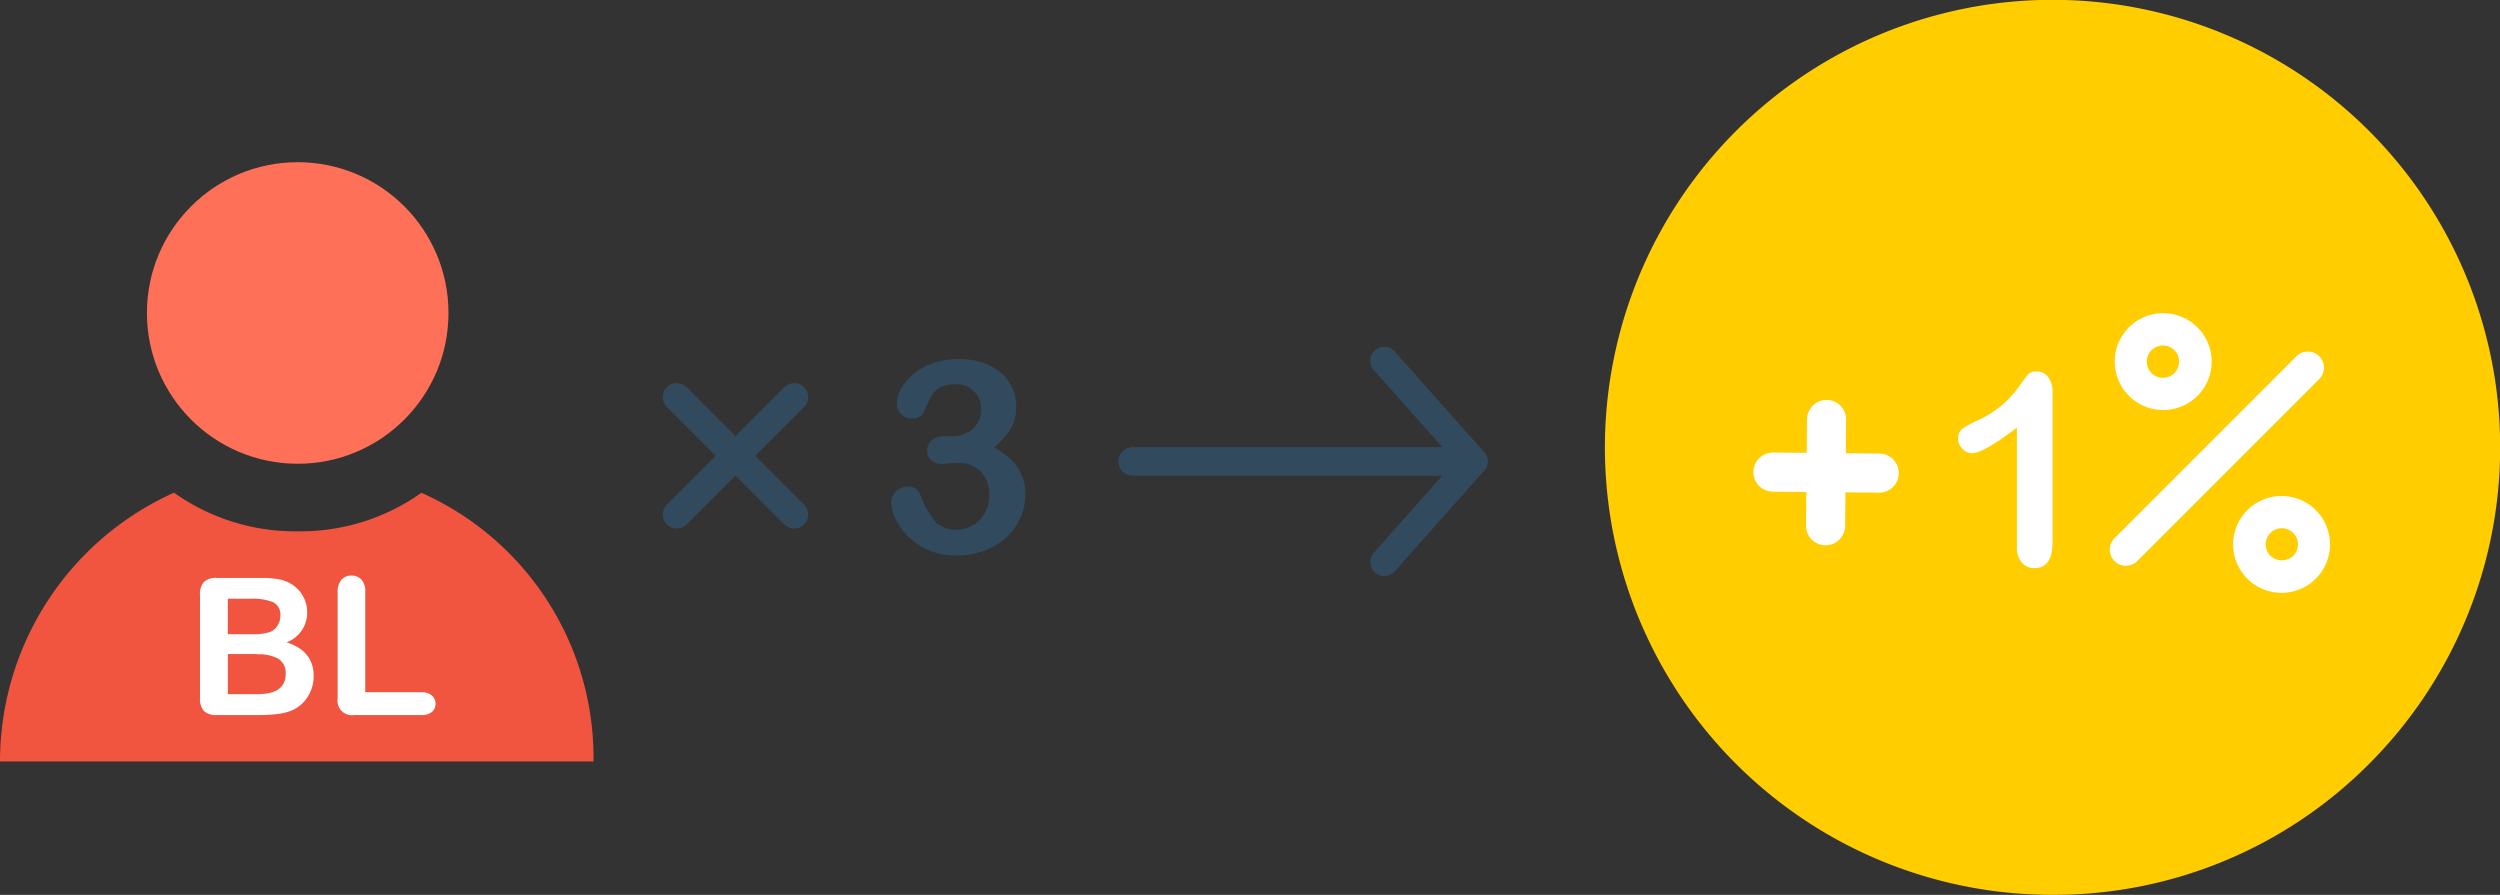 <svg xmlns="http://www.w3.org/2000/svg" viewBox="0 0 447 160"><rect x="0" y="0" width="447" height="160" fill="#333333" stroke="none"/><defs><style>.cls-1{fill:#ff7058;}.cls-2{fill:#f1543f;}.cls-3{fill:#fff;}.cls-4,.cls-7{fill:none;stroke-linecap:round;stroke-linejoin:round;}.cls-4{stroke:#324a5e;stroke-width:5px;}.cls-5{fill:#324a5e;}.cls-6{fill:#ffcd00;}.cls-7{stroke:#fff;stroke-width:7px;}</style></defs><title>Asset 7</title><g id="Layer_2" data-name="Layer 2"><g id="Layer_1-2" data-name="Layer 1"><circle class="cls-1" cx="53.23" cy="55.96" r="26.96"/><path class="cls-2" d="M75.35,88.11A37.39,37.39,0,0,1,53.23,95a37.39,37.39,0,0,1-22.12-6.91A52.71,52.71,0,0,0,0,136.15H106.12A51.85,51.85,0,0,0,75.35,88.11Z"/><path class="cls-3" d="M46.27,127.85h-7.5a3.1,3.1,0,0,1-2.32-.73,3.27,3.27,0,0,1-.69-2.32V106.37a3.21,3.21,0,0,1,.71-2.33,3.16,3.16,0,0,1,2.3-.71h7.95a18.54,18.54,0,0,1,3,.22,6.49,6.49,0,0,1,2.31.84,6.06,6.06,0,0,1,1.54,1.31,5.8,5.8,0,0,1,1,1.76,5.88,5.88,0,0,1,.35,2,5.64,5.64,0,0,1-3.68,5.39q4.84,1.54,4.84,6a6.73,6.73,0,0,1-1.05,3.71A6.33,6.33,0,0,1,52.25,127a10.11,10.11,0,0,1-2.58.66A26.26,26.26,0,0,1,46.27,127.85Zm-5.54-20.8v6.34h4.55a9.14,9.14,0,0,0,2.87-.35,2.74,2.74,0,0,0,1.55-1.34,3,3,0,0,0,.42-1.57,2.44,2.44,0,0,0-1.32-2.47,10.1,10.1,0,0,0-4-.61Zm5.17,9.9H40.74v7.16h5.34q5,0,5-3.63a3,3,0,0,0-1.3-2.69A7.31,7.31,0,0,0,45.91,117Z"/><path class="cls-3" d="M65.31,105.92v17.85H75.38a2.66,2.66,0,0,1,1.85.59,1.91,1.91,0,0,1,.64,1.47,1.86,1.86,0,0,1-.64,1.46,2.73,2.73,0,0,1-1.86.56h-12a2.6,2.6,0,0,1-3-3V105.92a3.28,3.28,0,0,1,.68-2.26,2.28,2.28,0,0,1,1.78-.75,2.37,2.37,0,0,1,1.82.74A3.23,3.23,0,0,1,65.31,105.92Z"/><line class="cls-4" x1="121" y1="71" x2="142" y2="92"/><line class="cls-4" x1="142" y1="71" x2="121" y2="92"/><path class="cls-5" d="M170.15,78a5.71,5.71,0,0,0,3.71-1.27,4.41,4.41,0,0,0,1.56-3.63A4.34,4.34,0,0,0,174.18,70a4.42,4.42,0,0,0-3.35-1.3,6,6,0,0,0-2.36.4A3.79,3.79,0,0,0,167,70.15a8,8,0,0,0-1,1.69q-.48,1-.88,1.95a1.65,1.65,0,0,1-.84.77,3.32,3.32,0,0,1-1.41.28,2.43,2.43,0,0,1-1.72-.76,2.7,2.7,0,0,1-.79-2,5.36,5.36,0,0,1,.74-2.57,9.36,9.36,0,0,1,2.16-2.57,10.84,10.84,0,0,1,3.53-2,14.19,14.19,0,0,1,4.71-.74,13.13,13.13,0,0,1,4.15.62,9.69,9.69,0,0,1,3.26,1.79A7.74,7.74,0,0,1,181,69.35a8,8,0,0,1,.7,3.33,7.59,7.59,0,0,1-1,4A13.56,13.56,0,0,1,177.74,80a12.92,12.92,0,0,1,3.08,2.25,8.41,8.41,0,0,1,2.52,6.12,10.35,10.35,0,0,1-.86,4.13A10.52,10.52,0,0,1,180,96,12,12,0,0,1,176,98.45a14,14,0,0,1-5.05.88,12.09,12.09,0,0,1-5-1,11.6,11.6,0,0,1-3.67-2.52,11.47,11.47,0,0,1-2.18-3.13,6.79,6.79,0,0,1-.74-2.67,2.88,2.88,0,0,1,.88-2.19,3.06,3.06,0,0,1,2.19-.83,2.33,2.33,0,0,1,1.27.39,1.83,1.83,0,0,1,.8.93,15.78,15.78,0,0,0,2.61,4.84A5,5,0,0,0,171,94.71a5.9,5.9,0,0,0,2.8-.71A5.84,5.84,0,0,0,176,91.88a6,6,0,0,0,.88-3.26,5.94,5.94,0,0,0-1.5-4.3,5.52,5.52,0,0,0-4.17-1.56q-.47,0-1.45.09t-1.27.09a2.84,2.84,0,0,1-2-.64,2.31,2.31,0,0,1-.7-1.79,2.23,2.23,0,0,1,.84-1.82,3.89,3.89,0,0,1,2.51-.69Z"/><polyline class="cls-4" points="247.5 64.5 263.5 82.5 202.5 82.5"/><polyline class="cls-4" points="247.5 100.5 263.5 82.5 202.5 82.5"/><path class="cls-6" d="M367,160A80,80,0,0,1,310.41,23.41,80,80,0,0,1,423.59,136.59h0A79.49,79.49,0,0,1,367,160Z"/><path class="cls-3" d="M380.07,101.16a2.89,2.89,0,0,1-2-4.93l32.65-32.65a2.89,2.89,0,0,1,4.08,4.08l-32.65,32.65A2.88,2.88,0,0,1,380.07,101.16Z"/><path class="cls-3" d="M386.78,73.31a8.66,8.66,0,1,1,6.12-14.78h0a8.65,8.65,0,0,1-6.12,14.78Zm0-11.54a2.89,2.89,0,1,0,2,.85h0A2.87,2.87,0,0,0,386.78,61.77Z"/><path class="cls-3" d="M407.95,106a8.66,8.66,0,1,1,6.12-14.78h0A8.66,8.66,0,0,1,407.95,106Zm0-11.55a2.89,2.89,0,0,0-2,4.93,3,3,0,0,0,4.08,0,2.88,2.88,0,0,0,0-4.08h0A2.87,2.87,0,0,0,407.95,94.45Z"/><path class="cls-3" d="M360.62,97.79V76.46q-6,4.57-8,4.57a2.37,2.37,0,0,1-1.75-.79,2.53,2.53,0,0,1-.76-1.82,2.05,2.05,0,0,1,.75-1.76,16.63,16.63,0,0,1,2.65-1.45A19.77,19.77,0,0,0,358,72.4a19.19,19.19,0,0,0,3-3.3q1.31-1.83,1.71-2.25a2,2,0,0,1,1.5-.42,2.4,2.4,0,0,1,2,1A4.2,4.2,0,0,1,367,70V96.87q0,4.71-3.21,4.71a2.94,2.94,0,0,1-2.3-1A4.11,4.11,0,0,1,360.62,97.79Z"/><line class="cls-7" x1="317" y1="84.41" x2="336" y2="84.59"/><line class="cls-7" x1="326.59" y1="75" x2="326.41" y2="94"/></g></g></svg>